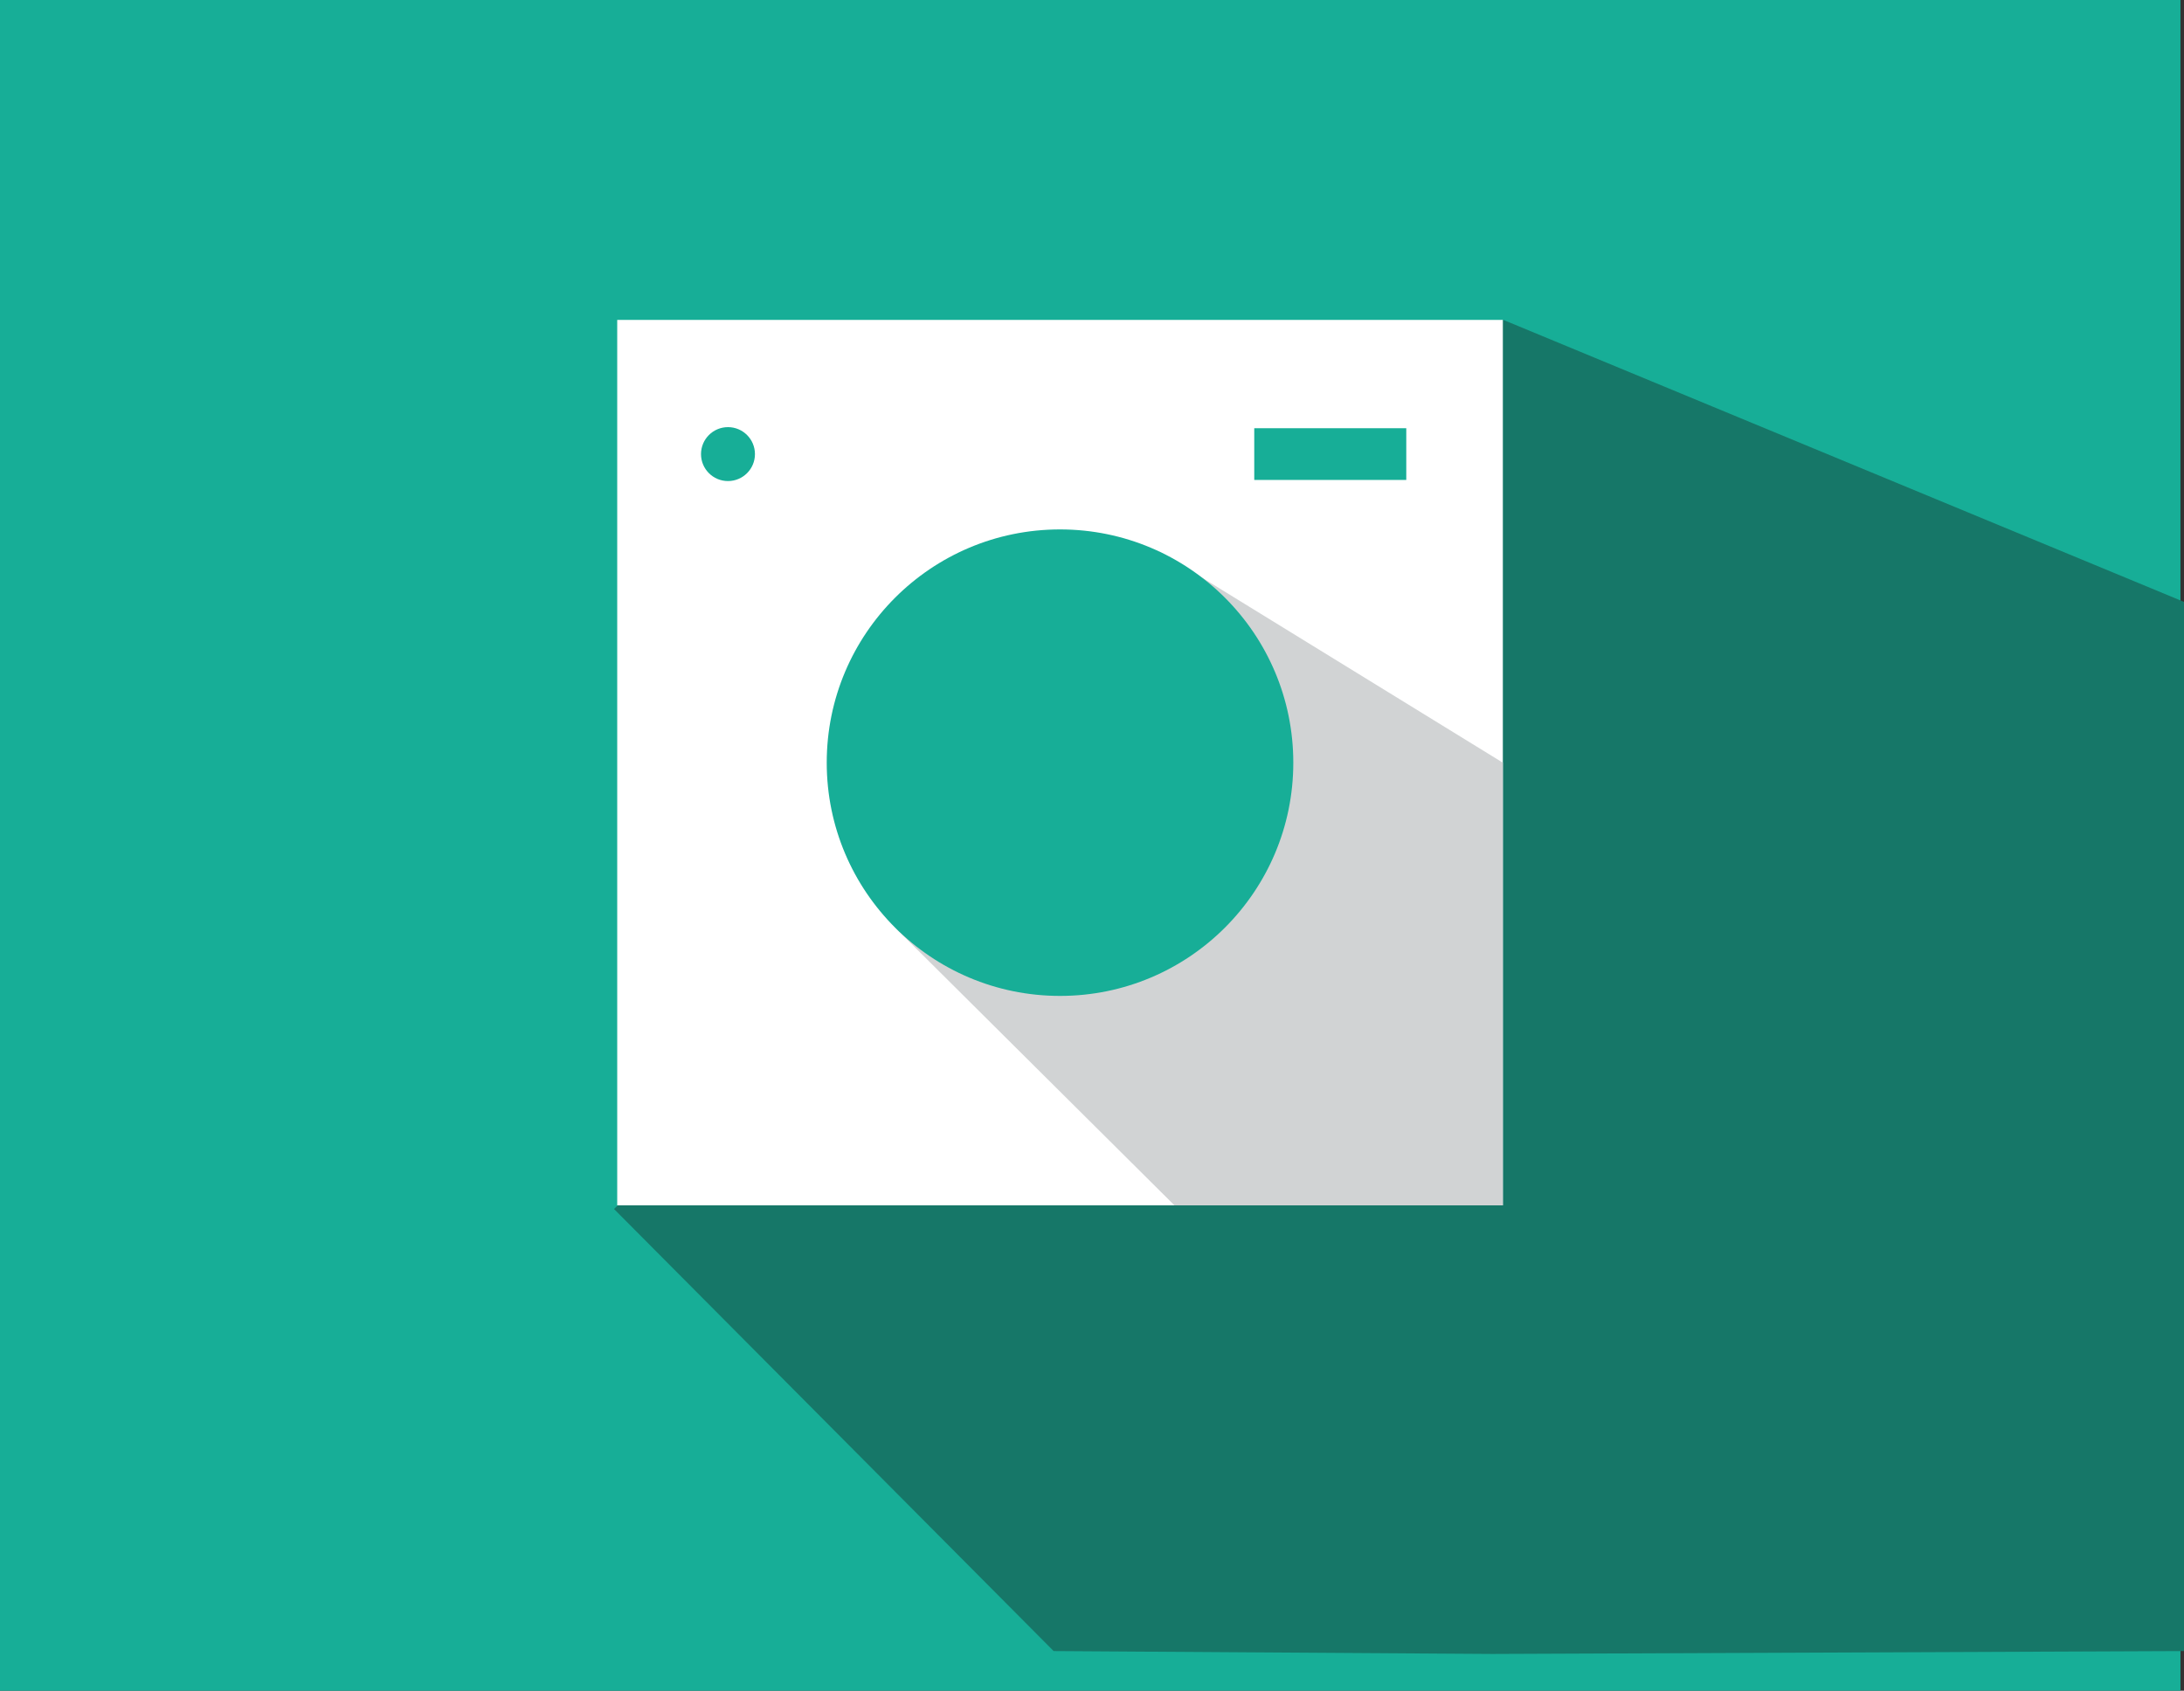 <?xml version="1.0" encoding="iso-8859-1"?>
<!-- Generator: Adobe Illustrator 17.0.0, SVG Export Plug-In . SVG Version: 6.00 Build 0)  -->
<!DOCTYPE svg PUBLIC "-//W3C//DTD SVG 1.1//EN" "http://www.w3.org/Graphics/SVG/1.1/DTD/svg11.dtd">
<svg version="1.1" xmlns="http://www.w3.org/2000/svg" xmlns:xlink="http://www.w3.org/1999/xlink" x="0px" y="0px"
	 width="68.183px" height="52.792px" viewBox="0 0 68.183 52.792" style="enable-background:new 0 0 68.183 52.792;"
	 xml:space="preserve">
<rect x="0" y="0" width="68.183" height="52.792" fill="#333333" stroke="none"/>
<g id="photo_x5F_icon">
	<g id="_x3C_Group_x3E__4_">
		<rect y="0" style="fill-rule:evenodd;clip-rule:evenodd;fill:#17AE97;" width="68.073" height="52.792"/>
		<polygon style="fill-rule:evenodd;clip-rule:evenodd;fill:#167768;" points="19.17,37.751 46.934,9.989 68.183,18.794 
			68.183,51.554 46.589,51.644 32.894,51.554 		"/>
		<rect x="19.269" y="9.989" style="fill:#FFFFFF;" width="27.649" height="27.647"/>
		<polygon style="fill:#D1D3D4;" points="27.973,28.992 36.666,37.637 46.917,37.637 46.917,23.814 36.209,17.227 		"/>
		<circle style="fill:#17AE97;" cx="33.093" cy="23.814" r="7.283"/>
		<circle style="fill:#17AE97;" cx="22.727" cy="14.179" r="0.842"/>
		<rect x="39.157" y="13.371" style="fill:#17AE97;" width="4.746" height="1.615"/>
	</g>
</g>
<g id="Layer_1">
</g>
</svg>
